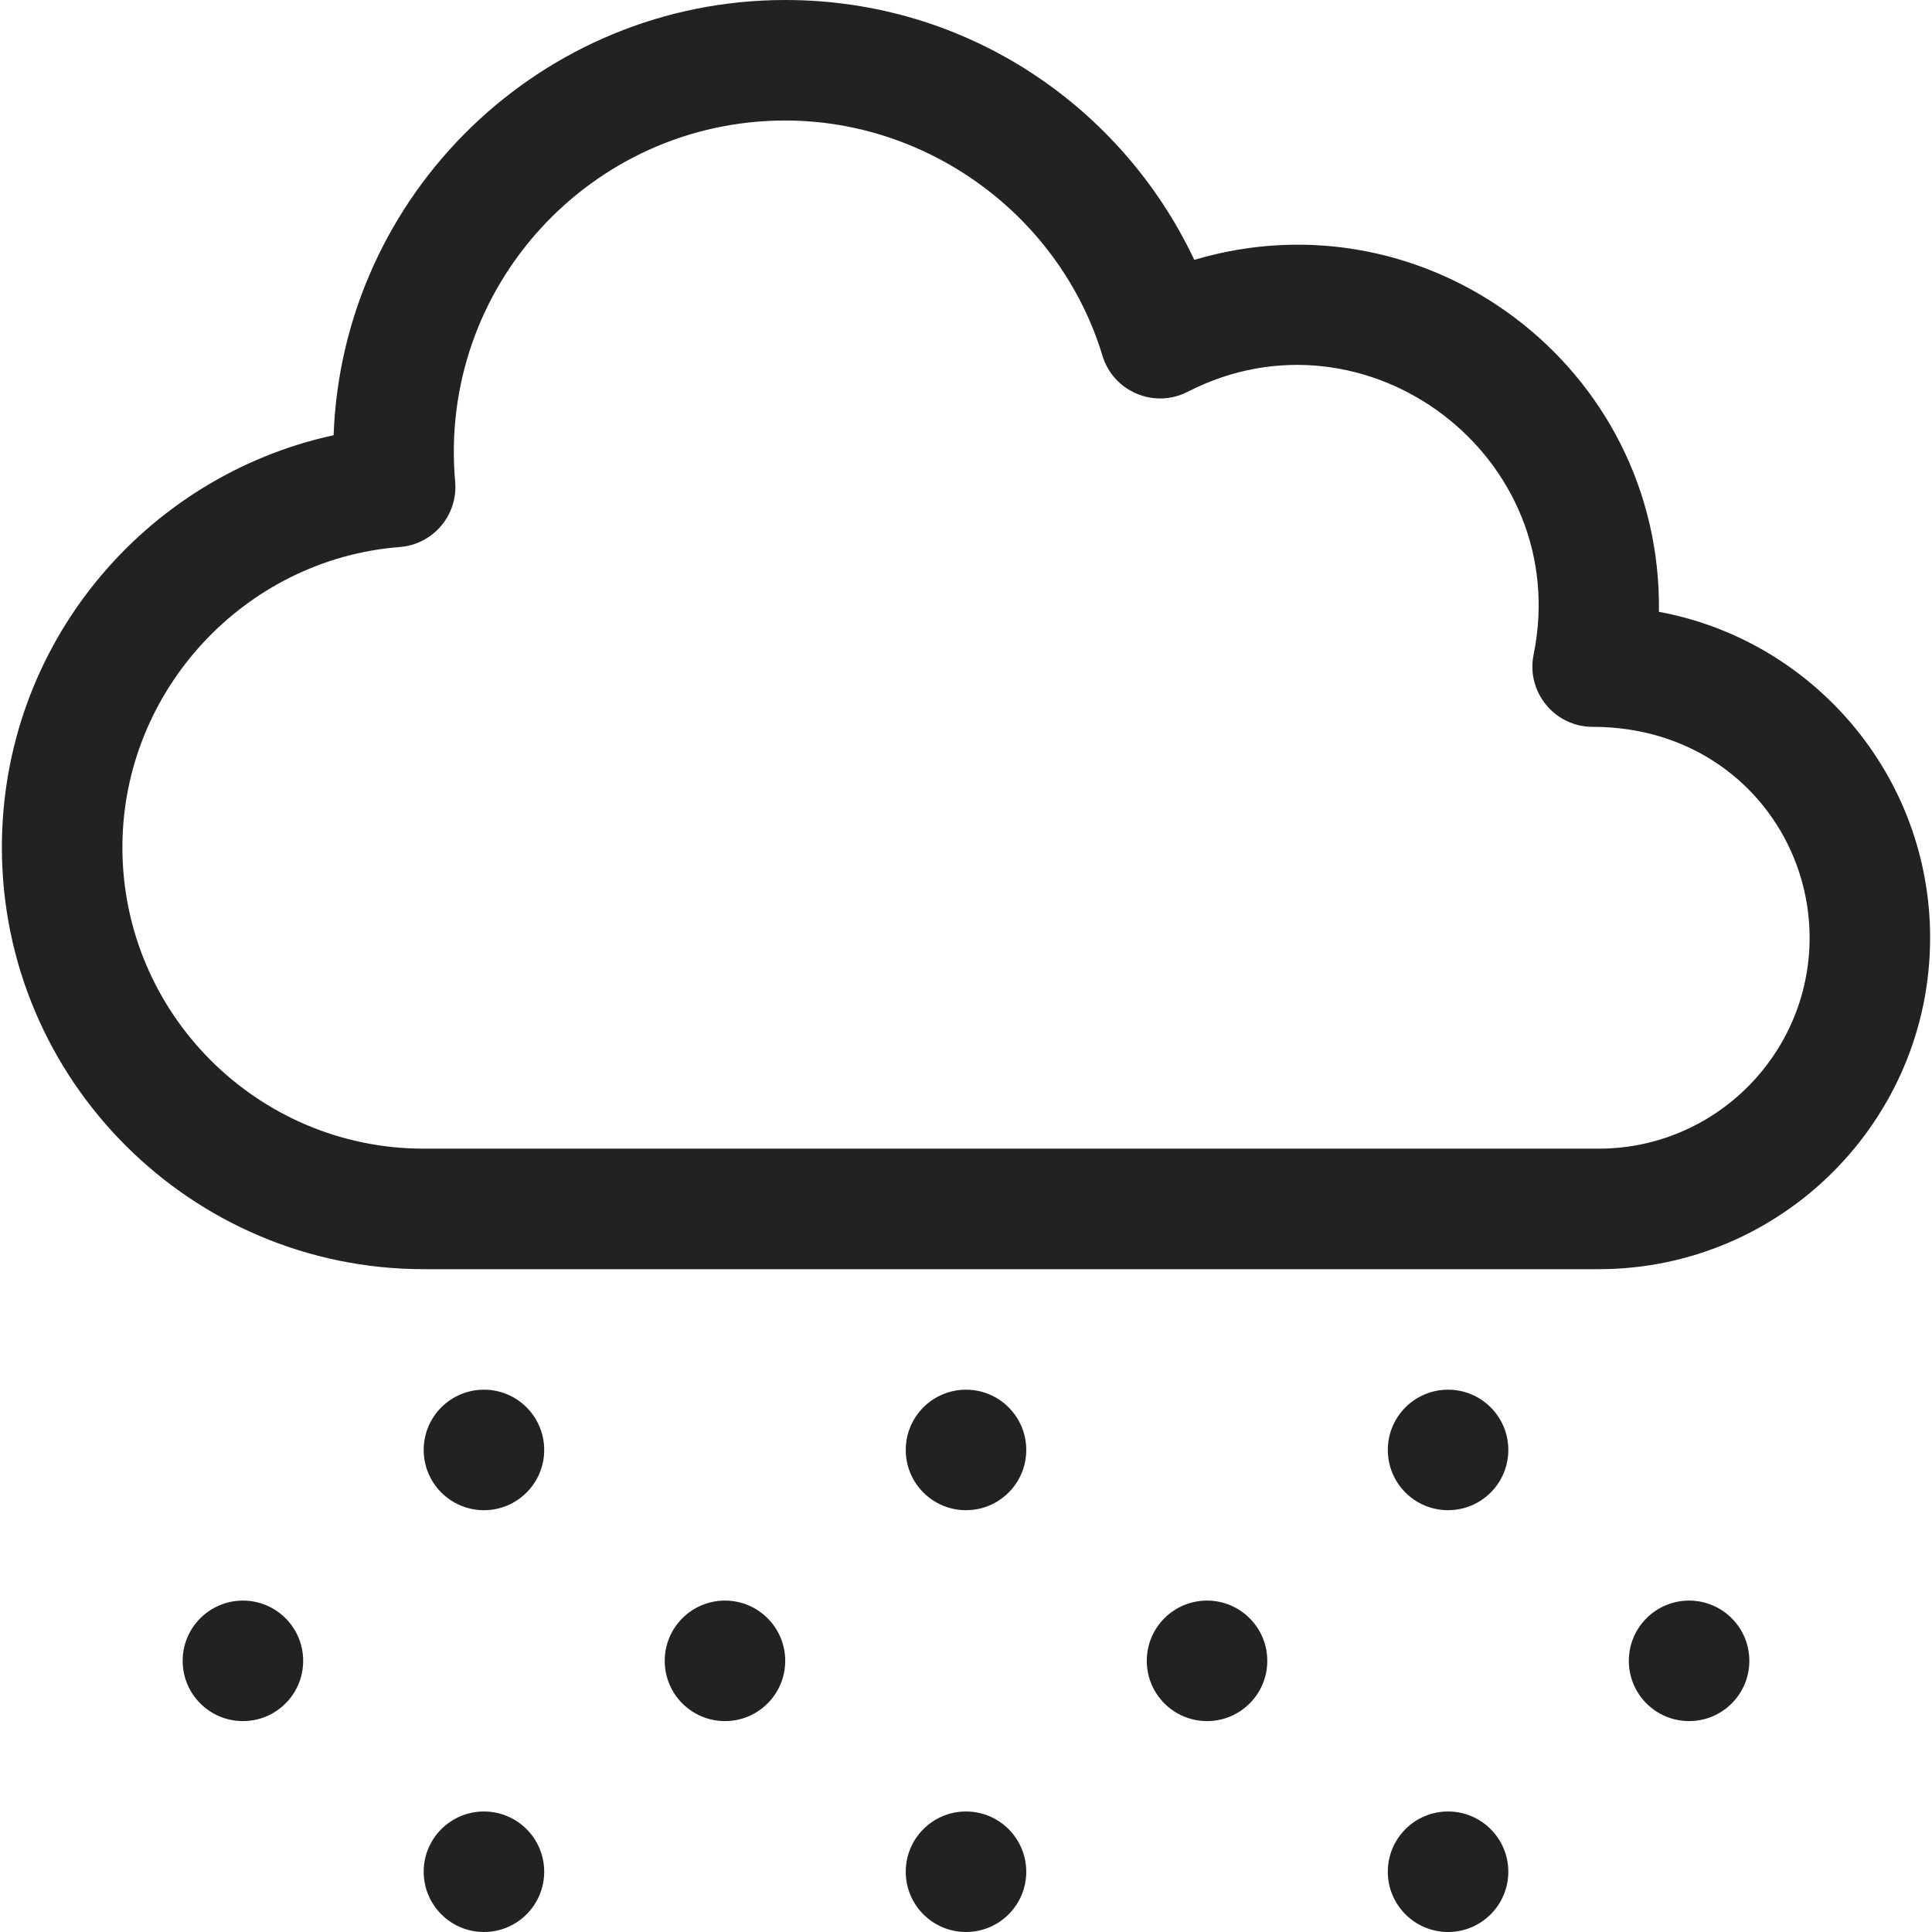 <?xml version="1.0"?>
<svg xmlns="http://www.w3.org/2000/svg" xmlns:xlink="http://www.w3.org/1999/xlink" xmlns:svgjs="http://svgjs.com/svgjs" version="1.1" width="512" height="512" x="0" y="0" viewBox="0 0 513 513" style="enable-background:new 0 0 512 512" xml:space="preserve" class=""><g><g xmlns="http://www.w3.org/2000/svg"><path d="m424.5 337h-312c-61.757 0-112-50.243-112-112 0-53.88 37.943-98.533 88.081-109.436 2.343-64.12 55.237-115.564 119.919-115.564 48.541 0 89.515 28.546 108.619 68.999 61.918-18.408 124.285 28.529 123.37 93.457 40.917 7.54 72.011 43.479 72.011 86.544 0 48.523-39.477 88-88 88zm-216-305c-51.437 0-92.228 44.178-87.644 95.885.784 8.851-5.806 16.67-14.691 17.363-41.308 3.228-73.665 38.259-73.665 79.752 0 44.112 35.888 80 80 80h312c30.879 0 56-25.122 56-56 0-29.087-22.773-56-57.604-56-10.096 0-17.695-9.263-15.68-19.184 10.678-52.595-44.411-94.137-91.872-69.782-8.886 4.559-19.727-.056-22.617-9.595-11.139-36.763-45.775-62.439-84.227-62.439z" fill="#222222" data-original="#000000" style=""/><circle cx="256.5" cy="385" r="16" fill="#222222" data-original="#000000" style=""/><circle cx="192.5" cy="441" r="16" fill="#222222" data-original="#000000" style=""/><circle cx="64.5" cy="441" r="16" fill="#222222" data-original="#000000" style=""/><circle cx="320.5" cy="441" r="16" fill="#222222" data-original="#000000" style=""/><circle cx="448.5" cy="441" r="16" fill="#222222" data-original="#000000" style=""/><circle cx="384.5" cy="385" r="16" fill="#222222" data-original="#000000" style=""/><circle cx="128.5" cy="385" r="16" fill="#222222" data-original="#000000" style=""/><circle cx="256.5" cy="497" r="16" fill="#222222" data-original="#000000" style=""/><circle cx="384.5" cy="497" r="16" fill="#222222" data-original="#000000" style=""/><circle cx="128.5" cy="497" r="16" fill="#222222" data-original="#000000" style=""/></g></g></svg>
